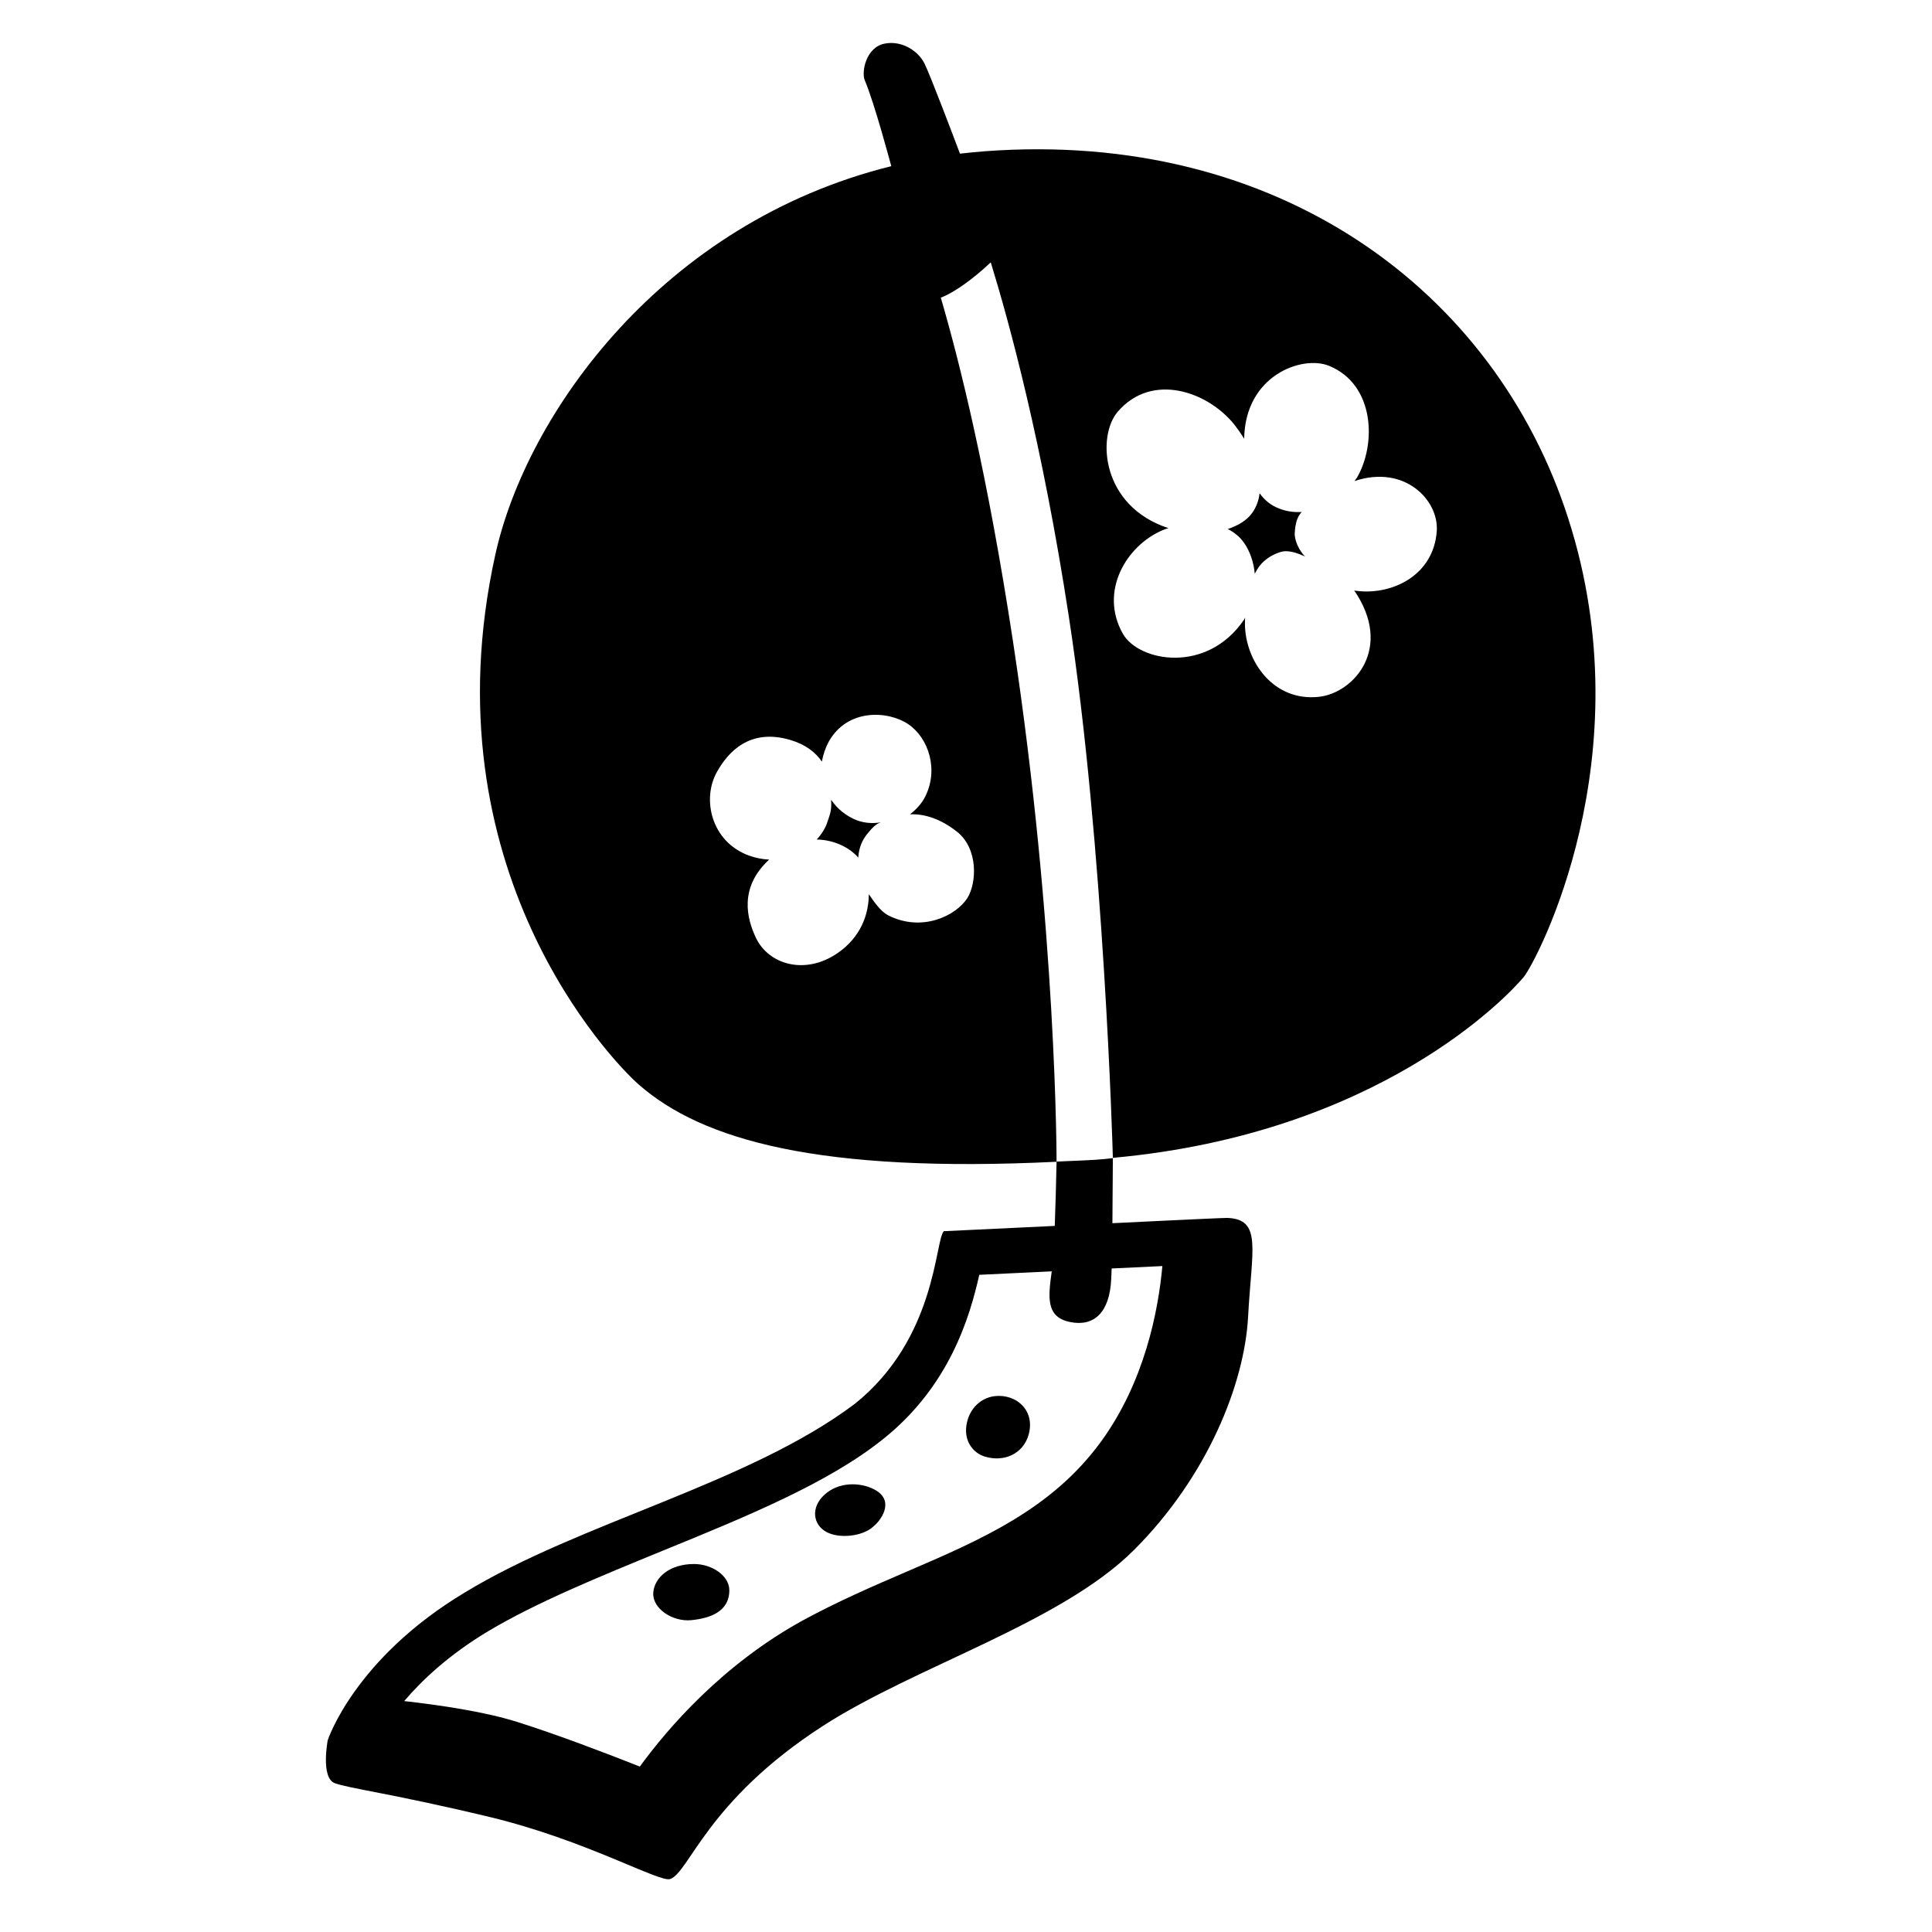 <svg viewBox="0 0 128 128" xmlns="http://www.w3.org/2000/svg" xmlns:xlink="http://www.w3.org/1999/xlink">
  <g>
    <path d="M56.5,54.23c-0.8-0.4-1.16-0.87-1.44-1.24c0.06,0.7-0.09,1.01-0.25,1.49c-0.12,0.37-0.36,0.77-0.7,1.14 c1.25,0.02,2.27,0.62,2.75,1.2c0.05-0.71,0.29-1.18,0.58-1.55c0.29-0.36,0.57-0.68,0.91-0.79C57.76,54.59,57.08,54.52,56.5,54.23z"/>
    <path d="M103.9,34.35C99.05,19.24,84.66,8.58,65.26,10.02c-0.56,0.04-1.11,0.1-1.66,0.16c-0.35-0.93-1.96-5.19-2.35-5.97 c-0.44-0.88-1.54-1.54-2.64-1.32c-1.26,0.25-1.54,1.9-1.32,2.42c0.64,1.5,1.71,5.52,1.76,5.7C43.9,14.76,34.89,27.39,32.82,36.73 c-4.61,20.83,7.77,33.6,9.46,35.09c4.24,3.75,12.07,5.91,27.72,5.15c-0.03,1.43-0.07,2.96-0.12,4.25l-7.35,0.35 c-0.59,0.59-0.48,7.11-5.9,11.44c-7.04,5.3-18.21,7.85-25.84,12.5c-7.32,4.39-9.08,9.79-9.08,9.79s0.01,0,0.02,0l-0.02,0.01 c0,0-0.47,2.48,0.47,2.83c0.94,0.35,3.89,0.71,10.26,2.24c6.37,1.53,11.26,4.36,11.96,4.11c1.27-0.44,2.43-5.17,10.1-10.13 c6.16-3.98,15.81-6.84,20.64-11.68c4.84-4.84,7.31-10.97,7.55-15.45c0.24-4.48,0.94-6.45-1.38-6.54c-0.29-0.01-7.61,0.35-7.61,0.35 c0.01-1.38,0.02-2.91,0.03-4.31c-0.01,0-0.85,0.11-1.92,0.15C70.77,76.92,70,76.96,70,76.96s0.02-15.33-2.88-34.42 c-1.69-11.11-3.53-18.52-4.79-22.82c0.87-0.32,2.17-1.26,3.31-2.34c1.23,4,3.41,11.97,5.17,23.45c2.33,15.15,2.91,35.38,2.92,35.88 c17.57-1.59,26.13-10.67,27.22-11.98C101.78,63.73,108.99,50.17,103.9,34.35z M70.91,87.59c1.54,0.31,2.6-0.59,2.71-2.83 c0.01-0.19,0.02-0.43,0.03-0.72l3.36-0.16c-0.27,2.97-1.18,7.66-4.05,11.61c-3.27,4.5-7.98,6.53-12.97,8.67 c-2.23,0.96-4.53,1.96-6.81,3.2c-5.32,2.93-8.93,7.13-10.79,9.68c-2.17-0.86-5.47-2.12-8.1-2.95c-2.15-0.68-5.05-1.11-7.51-1.39 c1.2-1.41,2.97-3.07,5.55-4.62c3.21-1.92,7.45-3.65,11.55-5.33c5.66-2.31,11-4.5,14.62-7.4c4.42-3.52,5.76-8.13,6.38-10.89 l4.8-0.23C69.45,85.92,69.27,87.27,70.91,87.59z M63.4,55.1c1.42,1.12,1.32,3.39,0.69,4.4c-0.76,1.18-3.02,2.28-5.25,1.14 c-0.55-0.29-0.99-0.99-1.28-1.4c0,1.31-0.51,2.83-2.06,3.9c-2.16,1.49-4.57,0.76-5.41-0.99c-0.61-1.27-1.15-3.35,0.87-5.2 c-0.43-0.02-0.88-0.1-1.35-0.27c-2.48-0.91-3.13-3.73-2.11-5.54c0.74-1.32,2.17-2.92,4.88-2.11c1,0.3,1.66,0.82,2.07,1.43 c0.09-0.49,0.25-0.94,0.45-1.31c1.24-2.24,3.97-2.07,5.29-1.16c1.33,0.91,2.03,3.02,1.08,4.84c-0.21,0.4-0.55,0.79-0.98,1.12 C61.29,53.91,62.34,54.27,63.4,55.1z M89.91,39.15c-0.06,0-0.13-0.02-0.19-0.03c2.61,3.81-0.01,6.76-2.29,7.04 c-3.06,0.37-4.96-2.38-4.95-4.88c0-0.11,0.01-0.24,0.01-0.36c-0.03,0.05-0.05,0.1-0.08,0.15c-2.47,3.61-6.96,2.76-8.01,0.93 c-1.6-2.81,0.22-5.86,2.64-6.88c0.11-0.05,0.24-0.09,0.37-0.13c-4.45-1.45-4.76-6.09-3.35-7.72c2.26-2.62,5.94-1.34,7.71,0.85 c0.21,0.27,0.44,0.59,0.66,0.95c0.06-4.22,3.86-5.56,5.63-4.83c3.04,1.25,3.13,5.2,1.84,7.41c-0.05,0.07-0.11,0.14-0.16,0.22 c3.35-1.11,5.59,1.29,5.45,3.31C94.99,38.1,92.27,39.43,89.91,39.15z"/>
    <path d="M66.65,92.53c-0.28-0.06-0.57-0.06-0.84-0.02c-0.82,0.14-1.51,0.75-1.74,1.7c-0.3,1.26,0.44,2.06,1.14,2.28 c1.32,0.42,2.58-0.18,2.94-1.44c0.22-0.79,0.03-1.48-0.43-1.95C67.45,92.82,67.08,92.62,66.65,92.53z"/>
    <path d="M58.08,98.77c-0.84-0.53-2.28-0.66-3.29,0.12c-1.02,0.78-1.02,1.94-0.18,2.52c0.78,0.54,2.28,0.42,3.06-0.12 c0.19-0.14,0.39-0.32,0.55-0.52c0.16-0.21,0.3-0.44,0.37-0.67C58.74,99.62,58.65,99.13,58.08,98.77z"/>
    <path d="M45.98,103.62c-1.62,0-2.64,0.9-2.7,1.92c-0.06,1.02,1.26,1.92,2.52,1.8c1.2-0.12,2.52-0.54,2.52-1.98 C48.32,104.4,47.18,103.62,45.98,103.62z"/>
    <path d="M86.18,36.52c-0.17-0.26-0.3-0.55-0.36-0.82c-0.03-0.13-0.05-0.26-0.04-0.37l0,0c0.01-0.16,0.02-0.3,0.04-0.43 c0.06-0.39,0.17-0.7,0.42-0.98c-0.49,0.03-0.99-0.03-1.5-0.23c-0.26-0.1-0.49-0.23-0.71-0.4c-0.22-0.17-0.41-0.38-0.58-0.61 c-0.05,0.45-0.2,0.89-0.48,1.29c-0.35,0.5-0.94,0.85-1.63,1.08c0.42,0.21,0.79,0.5,1.07,0.9c0.21,0.29,0.37,0.62,0.49,0.97 c0.12,0.35,0.2,0.72,0.23,1.09c0.09-0.18,0.19-0.34,0.3-0.49c0.34-0.44,0.8-0.75,1.38-0.94c0.27-0.09,0.57-0.07,0.86,0 c0.29,0.07,0.57,0.19,0.8,0.29l0,0C86.37,36.78,86.27,36.66,86.18,36.52z"/>
  </g>
</svg>